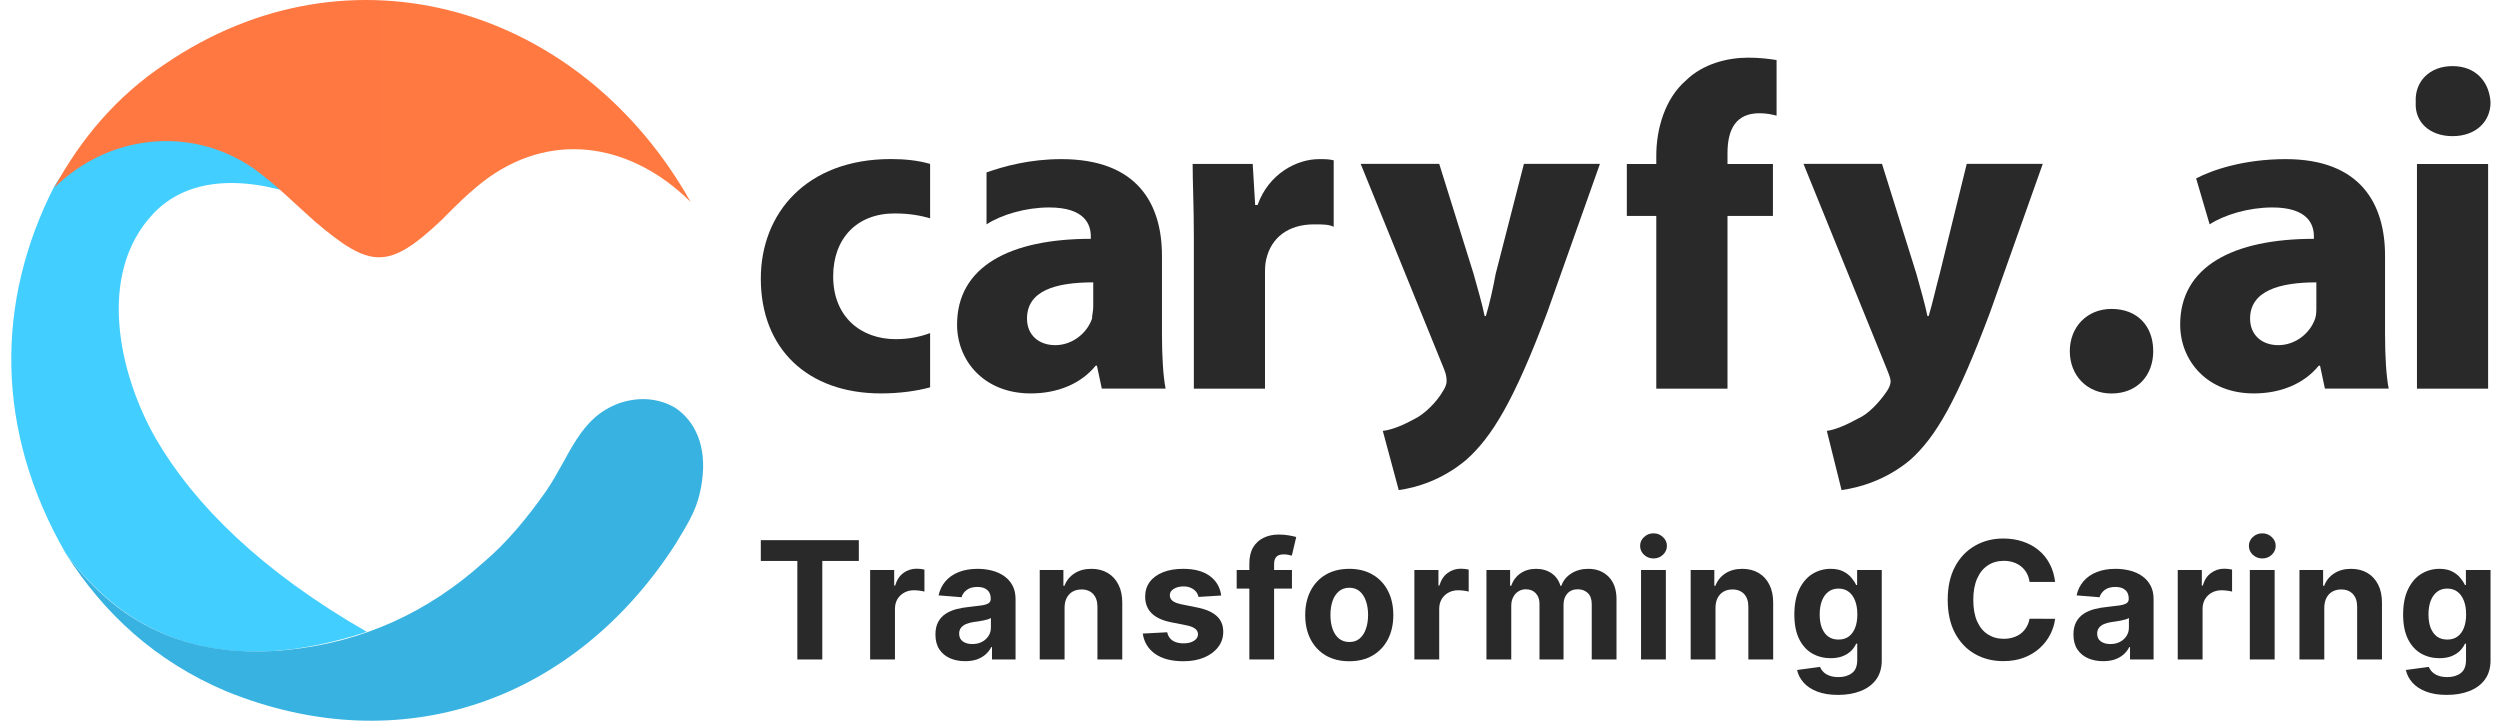 <svg width="111" height="32" viewBox="0 0 111 32" fill="none" xmlns="http://www.w3.org/2000/svg">
<path fill-rule="evenodd" clip-rule="evenodd" d="M6.92 19.479C8.612 22.392 11.602 25.366 16.284 28.052C10.36 29.995 5.962 28.679 2.915 24.566C-0.243 19.079 -0.187 13.367 2.407 8.28C2.575 7.994 2.803 7.71 2.972 7.424C3.93 6.567 4.663 5.994 5.453 5.594C9.233 3.594 11.827 6.507 14.649 8.68L13.466 8.737C10.532 7.707 8.219 7.994 6.811 9.48C4.27 12.163 5.285 16.623 6.92 19.479Z" fill="#42CEFE"/>
<path fill-rule="evenodd" clip-rule="evenodd" d="M21.471 24.966C22.486 24.109 23.388 23.023 24.234 21.823C25.304 20.279 25.701 18.509 27.561 17.88C28.463 17.593 29.309 17.709 29.986 18.11C30.832 18.679 31.397 19.766 31.169 21.366C31.001 22.566 30.604 23.136 29.986 24.166C25.529 31.082 17.86 33.882 10.019 30.682C6.92 29.365 4.607 27.252 2.915 24.566C5.453 28.052 8.836 29.252 12.785 28.852C16.112 28.509 18.99 27.195 21.471 24.966Z" fill="#37B2E1"/>
<path fill-rule="evenodd" clip-rule="evenodd" d="M7.314 2.851C5.169 4.28 3.59 6.164 2.407 8.337C4.776 5.994 8.444 5.537 11.262 7.48C12.221 8.167 13.066 9.023 13.969 9.823C16.45 11.937 17.24 11.997 19.609 9.767C20.23 9.137 20.907 8.453 21.697 7.88C24.687 5.767 28.127 6.45 30.665 8.967C25.817 0.334 15.607 -2.809 7.314 2.851Z" fill="url(#paint0_linear_1414_2460)"/>
<path fill-rule="evenodd" clip-rule="evenodd" d="M108.892 2.935C107.858 2.935 107.204 3.633 107.259 4.543C107.204 5.401 107.858 6.045 108.892 6.045C109.926 6.045 110.58 5.401 110.58 4.543C110.526 3.633 109.926 2.935 108.892 2.935ZM110.472 17.258V7.281H107.313V17.258H110.472Z" fill="#292929"/>
<path fill-rule="evenodd" clip-rule="evenodd" d="M105.896 11.357C105.896 9.052 104.808 7.065 101.483 7.065C99.633 7.065 98.216 7.547 97.508 7.922L98.108 9.962C98.762 9.533 99.85 9.211 100.887 9.211C102.466 9.211 102.737 9.962 102.737 10.497V10.604C99.141 10.604 96.8 11.836 96.8 14.411C96.8 16.019 97.999 17.468 100.067 17.468C101.267 17.468 102.3 17.039 102.954 16.235H103.009L103.226 17.255H106.059C105.95 16.72 105.896 15.806 105.896 14.839V11.357ZM102.846 13.61C102.846 13.826 102.846 13.985 102.792 14.145C102.575 14.79 101.921 15.325 101.158 15.325C100.45 15.325 99.904 14.896 99.904 14.145C99.904 12.912 101.212 12.537 102.846 12.537V13.61Z" fill="#292929"/>
<path fill-rule="evenodd" clip-rule="evenodd" d="M93.749 17.471C94.895 17.471 95.603 16.667 95.603 15.594C95.603 14.467 94.895 13.716 93.749 13.716C92.661 13.716 91.899 14.52 91.899 15.594C91.899 16.667 92.661 17.471 93.749 17.471Z" fill="#292929"/>
<path fill-rule="evenodd" clip-rule="evenodd" d="M80.077 7.281L83.781 16.401C83.89 16.67 83.944 16.829 83.944 16.936C83.944 17.042 83.89 17.205 83.781 17.364C83.456 17.846 82.965 18.384 82.473 18.597C81.982 18.866 81.494 19.079 81.111 19.132L81.765 21.76C82.528 21.654 83.727 21.331 84.815 20.418C85.957 19.398 86.886 17.79 88.357 13.873L90.699 7.275H87.323L86.123 12.155C85.961 12.747 85.798 13.497 85.632 14.032H85.578C85.469 13.497 85.252 12.747 85.087 12.155L83.561 7.275H80.077V7.281Z" fill="#292929"/>
<path fill-rule="evenodd" clip-rule="evenodd" d="M76.701 17.258V9.587H78.718V7.281H76.701V6.799C76.701 5.726 77.084 5.028 78.118 5.028C78.447 5.028 78.663 5.082 78.88 5.135V2.666C78.552 2.613 78.118 2.56 77.627 2.56C76.701 2.56 75.61 2.829 74.847 3.58C73.922 4.384 73.539 5.726 73.539 6.906V7.281H72.231V9.587H73.539V17.258H76.701Z" fill="#292929"/>
<path fill-rule="evenodd" clip-rule="evenodd" d="M60.416 7.281L64.121 16.401C64.229 16.67 64.229 16.829 64.229 16.936C64.229 17.042 64.175 17.205 64.067 17.364C63.795 17.846 63.25 18.384 62.813 18.597C62.321 18.866 61.833 19.079 61.396 19.132L62.104 21.76C62.867 21.654 64.009 21.331 65.1 20.418C66.246 19.398 67.225 17.79 68.696 13.873L71.038 7.275H67.662L66.409 12.155C66.3 12.747 66.137 13.497 65.972 14.032H65.917C65.809 13.497 65.592 12.747 65.426 12.155L63.901 7.275H60.416V7.281Z" fill="#292929"/>
<path fill-rule="evenodd" clip-rule="evenodd" d="M53.007 17.258H56.166V12.215C56.166 11.946 56.166 11.733 56.22 11.517C56.437 10.55 57.2 9.962 58.345 9.962C58.728 9.962 58.999 9.962 59.216 10.069V7.118C58.999 7.065 58.837 7.065 58.562 7.065C57.583 7.065 56.329 7.71 55.837 9.102H55.729L55.62 7.278H52.953C52.953 8.135 53.007 9.102 53.007 10.55V17.258Z" fill="#292929"/>
<path fill-rule="evenodd" clip-rule="evenodd" d="M51.591 11.357C51.591 9.052 50.503 7.065 47.124 7.065C45.707 7.065 44.565 7.387 43.802 7.656V9.962C44.456 9.533 45.544 9.211 46.581 9.211C48.161 9.211 48.432 9.962 48.432 10.497V10.604C44.836 10.604 42.494 11.836 42.494 14.411C42.494 16.019 43.694 17.468 45.761 17.468C46.961 17.468 47.995 17.039 48.649 16.235H48.703L48.92 17.255H51.753C51.645 16.72 51.591 15.806 51.591 14.839V11.357ZM48.54 13.61C48.54 13.826 48.486 13.985 48.486 14.145C48.269 14.79 47.615 15.325 46.852 15.325C46.144 15.325 45.599 14.896 45.599 14.145C45.599 12.912 46.852 12.537 48.54 12.537V13.61Z" fill="#292929"/>
<path fill-rule="evenodd" clip-rule="evenodd" d="M41.297 14.79C40.86 14.949 40.372 15.059 39.772 15.059C38.247 15.059 36.993 14.092 36.993 12.268C36.993 10.607 38.027 9.477 39.718 9.477C40.426 9.477 40.918 9.584 41.297 9.693V7.278C40.752 7.118 40.152 7.062 39.555 7.062C35.797 7.062 33.78 9.477 33.78 12.371C33.78 15.481 35.851 17.468 39.118 17.468C39.935 17.468 40.698 17.361 41.297 17.198V14.79Z" fill="#292929"/>
<path d="M33.78 24.906V23.983H38.132V24.906H36.51V29.281H35.402V24.906H33.78Z" fill="#292929"/>
<path d="M38.634 29.281V25.307H39.702V26.001H39.744C39.816 25.754 39.938 25.568 40.108 25.442C40.279 25.314 40.476 25.25 40.698 25.25C40.754 25.25 40.813 25.254 40.877 25.261C40.941 25.268 40.997 25.277 41.045 25.289V26.267C40.993 26.252 40.922 26.238 40.83 26.226C40.739 26.214 40.655 26.208 40.579 26.208C40.417 26.208 40.272 26.243 40.145 26.314C40.019 26.383 39.919 26.479 39.844 26.604C39.772 26.728 39.736 26.871 39.736 27.033V29.281H38.634Z" fill="#292929"/>
<path d="M42.853 29.356C42.599 29.356 42.373 29.312 42.175 29.224C41.977 29.135 41.82 29.003 41.704 28.829C41.59 28.653 41.533 28.434 41.533 28.172C41.533 27.951 41.574 27.765 41.655 27.615C41.736 27.465 41.846 27.344 41.986 27.253C42.126 27.162 42.285 27.093 42.462 27.046C42.642 26.999 42.83 26.967 43.026 26.948C43.257 26.924 43.444 26.901 43.585 26.88C43.726 26.858 43.829 26.825 43.893 26.782C43.957 26.739 43.989 26.675 43.989 26.591V26.575C43.989 26.411 43.937 26.285 43.833 26.195C43.732 26.105 43.587 26.06 43.399 26.06C43.2 26.06 43.042 26.104 42.925 26.192C42.808 26.278 42.73 26.387 42.692 26.518L41.673 26.435C41.725 26.194 41.827 25.985 41.978 25.809C42.13 25.632 42.326 25.495 42.566 25.401C42.807 25.304 43.087 25.256 43.404 25.256C43.625 25.256 43.836 25.282 44.038 25.333C44.241 25.385 44.422 25.465 44.578 25.574C44.737 25.683 44.862 25.822 44.954 25.993C45.045 26.162 45.091 26.365 45.091 26.601V29.281H44.045V28.73H44.014C43.951 28.855 43.865 28.964 43.758 29.059C43.651 29.152 43.523 29.225 43.373 29.279C43.223 29.331 43.049 29.356 42.853 29.356ZM43.168 28.596C43.331 28.596 43.474 28.564 43.598 28.5C43.722 28.434 43.82 28.346 43.89 28.236C43.961 28.126 43.996 28.001 43.996 27.861V27.439C43.962 27.462 43.914 27.482 43.854 27.501C43.795 27.519 43.729 27.535 43.655 27.55C43.581 27.564 43.507 27.577 43.432 27.589C43.358 27.6 43.291 27.609 43.23 27.618C43.101 27.637 42.988 27.667 42.892 27.708C42.795 27.75 42.72 27.806 42.666 27.877C42.613 27.945 42.586 28.032 42.586 28.135C42.586 28.285 42.641 28.4 42.749 28.479C42.86 28.557 42.999 28.596 43.168 28.596Z" fill="#292929"/>
<path d="M47.267 26.984V29.281H46.164V25.307H47.215V26.009H47.261C47.349 25.777 47.497 25.595 47.704 25.46C47.911 25.324 48.162 25.256 48.457 25.256C48.733 25.256 48.973 25.316 49.179 25.437C49.384 25.558 49.543 25.73 49.657 25.954C49.771 26.177 49.828 26.442 49.828 26.751V29.281H48.726V26.948C48.727 26.704 48.665 26.515 48.539 26.378C48.414 26.241 48.24 26.172 48.02 26.172C47.871 26.172 47.74 26.203 47.626 26.267C47.514 26.331 47.426 26.424 47.362 26.547C47.3 26.667 47.268 26.813 47.267 26.984Z" fill="#292929"/>
<path d="M54.222 26.441L53.213 26.503C53.196 26.416 53.158 26.339 53.102 26.27C53.044 26.199 52.969 26.143 52.876 26.102C52.785 26.058 52.675 26.037 52.548 26.037C52.377 26.037 52.233 26.073 52.116 26.146C51.998 26.216 51.94 26.311 51.94 26.43C51.94 26.525 51.978 26.605 52.054 26.671C52.13 26.736 52.26 26.789 52.444 26.829L53.164 26.974C53.55 27.053 53.838 27.18 54.028 27.357C54.217 27.532 54.312 27.764 54.312 28.05C54.312 28.31 54.236 28.539 54.082 28.735C53.93 28.932 53.721 29.086 53.456 29.196C53.192 29.305 52.888 29.359 52.543 29.359C52.017 29.359 51.597 29.25 51.285 29.03C50.975 28.81 50.793 28.509 50.739 28.13L51.823 28.073C51.856 28.234 51.935 28.356 52.061 28.441C52.187 28.523 52.349 28.565 52.545 28.565C52.738 28.565 52.894 28.528 53.011 28.453C53.13 28.378 53.19 28.28 53.192 28.161C53.19 28.061 53.148 27.979 53.065 27.915C52.983 27.85 52.855 27.8 52.682 27.765L51.994 27.628C51.606 27.55 51.317 27.416 51.127 27.224C50.939 27.033 50.845 26.789 50.845 26.492C50.845 26.237 50.914 26.017 51.052 25.833C51.192 25.648 51.388 25.506 51.64 25.406C51.893 25.306 52.19 25.256 52.53 25.256C53.032 25.256 53.427 25.362 53.715 25.574C54.004 25.786 54.173 26.075 54.222 26.441Z" fill="#292929"/>
<path d="M57.362 25.307V26.135H54.909V25.307H57.362ZM55.471 29.281V25.02C55.471 24.732 55.527 24.493 55.639 24.303C55.753 24.114 55.908 23.971 56.105 23.877C56.301 23.782 56.525 23.734 56.775 23.734C56.944 23.734 57.098 23.747 57.238 23.773C57.379 23.799 57.484 23.822 57.553 23.843L57.357 24.671C57.314 24.657 57.26 24.644 57.196 24.632C57.134 24.62 57.071 24.614 57.005 24.614C56.843 24.614 56.73 24.652 56.666 24.728C56.602 24.802 56.57 24.906 56.57 25.041V29.281H55.471Z" fill="#292929"/>
<path d="M59.907 29.359C59.505 29.359 59.158 29.274 58.864 29.103C58.573 28.93 58.348 28.691 58.189 28.384C58.031 28.075 57.951 27.717 57.951 27.31C57.951 26.899 58.031 26.541 58.189 26.234C58.348 25.925 58.573 25.685 58.864 25.514C59.158 25.342 59.505 25.256 59.907 25.256C60.309 25.256 60.656 25.342 60.947 25.514C61.24 25.685 61.466 25.925 61.625 26.234C61.784 26.541 61.863 26.899 61.863 27.31C61.863 27.717 61.784 28.075 61.625 28.384C61.466 28.691 61.24 28.93 60.947 29.103C60.656 29.274 60.309 29.359 59.907 29.359ZM59.912 28.505C60.095 28.505 60.248 28.453 60.37 28.35C60.493 28.245 60.585 28.102 60.647 27.921C60.711 27.739 60.743 27.533 60.743 27.302C60.743 27.071 60.711 26.865 60.647 26.684C60.585 26.503 60.493 26.36 60.37 26.254C60.248 26.149 60.095 26.096 59.912 26.096C59.728 26.096 59.572 26.149 59.447 26.254C59.322 26.36 59.228 26.503 59.165 26.684C59.102 26.865 59.072 27.071 59.072 27.302C59.072 27.533 59.102 27.739 59.165 27.921C59.228 28.102 59.322 28.245 59.447 28.35C59.572 28.453 59.728 28.505 59.912 28.505Z" fill="#292929"/>
<path d="M62.798 29.281V25.307H63.867V26.001H63.908C63.981 25.754 64.102 25.568 64.273 25.442C64.444 25.314 64.641 25.25 64.863 25.25C64.918 25.25 64.978 25.254 65.041 25.261C65.105 25.268 65.161 25.277 65.21 25.289V26.267C65.158 26.252 65.086 26.238 64.995 26.226C64.903 26.214 64.82 26.208 64.744 26.208C64.582 26.208 64.437 26.243 64.309 26.314C64.183 26.383 64.083 26.479 64.009 26.604C63.937 26.728 63.901 26.871 63.901 27.033V29.281H62.798Z" fill="#292929"/>
<path d="M65.998 29.281V25.307H67.049V26.009H67.095C67.178 25.776 67.316 25.592 67.509 25.457C67.702 25.323 67.933 25.256 68.203 25.256C68.475 25.256 68.707 25.324 68.898 25.46C69.09 25.595 69.218 25.777 69.281 26.009H69.323C69.404 25.781 69.55 25.599 69.763 25.463C69.976 25.325 70.229 25.256 70.521 25.256C70.891 25.256 71.192 25.374 71.424 25.61C71.656 25.845 71.773 26.177 71.773 26.609V29.281H70.673V26.826C70.673 26.605 70.615 26.44 70.497 26.329C70.38 26.219 70.233 26.164 70.058 26.164C69.857 26.164 69.701 26.228 69.589 26.355C69.477 26.481 69.421 26.648 69.421 26.855V29.281H68.353V26.803C68.353 26.608 68.296 26.453 68.184 26.337C68.074 26.221 67.928 26.164 67.747 26.164C67.625 26.164 67.514 26.195 67.416 26.257C67.319 26.317 67.243 26.403 67.186 26.513C67.129 26.622 67.1 26.749 67.1 26.896V29.281H65.998Z" fill="#292929"/>
<path d="M72.862 29.281V25.307H73.964V29.281H72.862ZM73.416 24.795C73.252 24.795 73.111 24.741 72.994 24.632C72.878 24.522 72.821 24.39 72.821 24.236C72.821 24.084 72.878 23.954 72.994 23.846C73.111 23.735 73.252 23.68 73.416 23.68C73.58 23.68 73.719 23.735 73.835 23.846C73.952 23.954 74.011 24.084 74.011 24.236C74.011 24.39 73.952 24.522 73.835 24.632C73.719 24.741 73.58 24.795 73.416 24.795Z" fill="#292929"/>
<path d="M76.168 26.984V29.281H75.066V25.307H76.116V26.009H76.163C76.251 25.777 76.398 25.595 76.605 25.46C76.812 25.324 77.063 25.256 77.358 25.256C77.634 25.256 77.875 25.316 78.08 25.437C78.285 25.558 78.445 25.73 78.558 25.954C78.672 26.177 78.729 26.442 78.729 26.751V29.281H77.627V26.948C77.629 26.704 77.567 26.515 77.441 26.378C77.315 26.241 77.141 26.172 76.921 26.172C76.772 26.172 76.641 26.203 76.528 26.267C76.415 26.331 76.327 26.424 76.264 26.547C76.201 26.667 76.17 26.813 76.168 26.984Z" fill="#292929"/>
<path d="M81.607 30.854C81.25 30.854 80.944 30.805 80.688 30.707C80.435 30.61 80.233 30.478 80.083 30.311C79.933 30.144 79.835 29.956 79.791 29.747L80.81 29.61C80.841 29.689 80.89 29.764 80.957 29.832C81.025 29.901 81.114 29.957 81.224 29.998C81.336 30.041 81.472 30.063 81.633 30.063C81.873 30.063 82.07 30.004 82.225 29.887C82.382 29.771 82.461 29.577 82.461 29.305V28.578H82.414C82.366 28.688 82.293 28.792 82.197 28.891C82.1 28.989 81.976 29.069 81.824 29.131C81.672 29.193 81.491 29.224 81.281 29.224C80.983 29.224 80.711 29.155 80.466 29.017C80.223 28.878 80.029 28.665 79.884 28.378C79.741 28.09 79.669 27.727 79.669 27.287C79.669 26.836 79.742 26.46 79.889 26.159C80.036 25.857 80.231 25.631 80.474 25.481C80.719 25.331 80.987 25.256 81.278 25.256C81.501 25.256 81.687 25.294 81.837 25.369C81.987 25.444 82.108 25.537 82.199 25.649C82.293 25.759 82.364 25.868 82.414 25.975H82.456V25.307H83.55V29.32C83.55 29.658 83.467 29.941 83.302 30.169C83.136 30.396 82.906 30.567 82.613 30.681C82.322 30.797 81.986 30.854 81.607 30.854ZM81.63 28.397C81.808 28.397 81.958 28.353 82.08 28.265C82.204 28.175 82.299 28.047 82.365 27.882C82.432 27.714 82.466 27.514 82.466 27.281C82.466 27.049 82.433 26.847 82.368 26.676C82.302 26.503 82.207 26.37 82.083 26.275C81.959 26.18 81.808 26.133 81.63 26.133C81.449 26.133 81.296 26.182 81.172 26.28C81.048 26.377 80.954 26.511 80.89 26.684C80.826 26.856 80.794 27.055 80.794 27.281C80.794 27.511 80.826 27.709 80.89 27.877C80.956 28.042 81.05 28.171 81.172 28.262C81.296 28.352 81.449 28.397 81.63 28.397Z" fill="#292929"/>
<path d="M91.246 25.838H90.113C90.092 25.691 90.05 25.561 89.986 25.447C89.922 25.331 89.841 25.233 89.74 25.152C89.64 25.071 89.525 25.009 89.394 24.966C89.264 24.923 89.124 24.901 88.972 24.901C88.698 24.901 88.459 24.969 88.255 25.106C88.052 25.24 87.894 25.437 87.782 25.695C87.67 25.953 87.614 26.265 87.614 26.632C87.614 27.01 87.67 27.327 87.782 27.584C87.896 27.841 88.054 28.035 88.258 28.166C88.462 28.297 88.697 28.363 88.964 28.363C89.114 28.363 89.253 28.343 89.381 28.303C89.51 28.264 89.625 28.206 89.725 28.13C89.825 28.052 89.908 27.958 89.973 27.848C90.041 27.738 90.087 27.612 90.113 27.47L91.246 27.476C91.217 27.719 91.144 27.953 91.026 28.179C90.911 28.404 90.755 28.604 90.558 28.782C90.363 28.958 90.13 29.098 89.859 29.201C89.59 29.303 89.286 29.354 88.946 29.354C88.474 29.354 88.051 29.247 87.678 29.033C87.308 28.819 87.014 28.509 86.799 28.104C86.585 27.699 86.478 27.208 86.478 26.632C86.478 26.054 86.587 25.563 86.804 25.157C87.021 24.752 87.316 24.443 87.689 24.231C88.061 24.017 88.481 23.91 88.946 23.91C89.253 23.91 89.538 23.953 89.8 24.04C90.064 24.126 90.298 24.252 90.501 24.417C90.705 24.581 90.87 24.782 90.998 25.02C91.127 25.258 91.21 25.531 91.246 25.838Z" fill="#292929"/>
<path d="M93.381 29.356C93.127 29.356 92.901 29.312 92.703 29.224C92.504 29.135 92.347 29.003 92.232 28.829C92.118 28.653 92.061 28.434 92.061 28.172C92.061 27.951 92.102 27.765 92.183 27.615C92.264 27.465 92.374 27.344 92.514 27.253C92.654 27.162 92.812 27.093 92.99 27.046C93.169 26.999 93.357 26.967 93.554 26.948C93.785 26.924 93.972 26.901 94.113 26.88C94.254 26.858 94.357 26.825 94.421 26.782C94.485 26.739 94.516 26.675 94.516 26.591V26.575C94.516 26.411 94.465 26.285 94.361 26.195C94.26 26.105 94.115 26.06 93.927 26.06C93.728 26.06 93.57 26.104 93.453 26.192C93.336 26.278 93.258 26.387 93.22 26.518L92.201 26.435C92.253 26.194 92.354 25.985 92.506 25.809C92.658 25.632 92.854 25.495 93.094 25.401C93.335 25.304 93.614 25.256 93.932 25.256C94.153 25.256 94.364 25.282 94.566 25.333C94.769 25.385 94.949 25.465 95.106 25.574C95.265 25.683 95.39 25.822 95.482 25.993C95.573 26.162 95.619 26.365 95.619 26.601V29.281H94.573V28.73H94.542C94.479 28.855 94.393 28.964 94.286 29.059C94.179 29.152 94.051 29.225 93.901 29.279C93.751 29.331 93.577 29.356 93.381 29.356ZM93.696 28.596C93.859 28.596 94.002 28.564 94.126 28.5C94.25 28.434 94.347 28.346 94.418 28.236C94.489 28.126 94.524 28.001 94.524 27.861V27.439C94.49 27.462 94.442 27.482 94.382 27.501C94.323 27.519 94.257 27.535 94.183 27.55C94.109 27.564 94.034 27.577 93.96 27.589C93.886 27.6 93.819 27.609 93.758 27.618C93.629 27.637 93.516 27.667 93.419 27.708C93.323 27.75 93.248 27.806 93.194 27.877C93.141 27.945 93.114 28.032 93.114 28.135C93.114 28.285 93.168 28.4 93.277 28.479C93.388 28.557 93.527 28.596 93.696 28.596Z" fill="#292929"/>
<path d="M96.692 29.281V25.307H97.761V26.001H97.802C97.875 25.754 97.996 25.568 98.167 25.442C98.338 25.314 98.534 25.25 98.757 25.25C98.812 25.25 98.872 25.254 98.936 25.261C98.999 25.268 99.055 25.277 99.104 25.289V26.267C99.052 26.252 98.98 26.238 98.889 26.226C98.797 26.214 98.714 26.208 98.638 26.208C98.476 26.208 98.331 26.243 98.203 26.314C98.077 26.383 97.977 26.479 97.903 26.604C97.831 26.728 97.794 26.871 97.794 27.033V29.281H96.692Z" fill="#292929"/>
<path d="M99.892 29.281V25.307H100.994V29.281H99.892ZM100.446 24.795C100.282 24.795 100.141 24.741 100.024 24.632C99.909 24.522 99.851 24.39 99.851 24.236C99.851 24.084 99.909 23.954 100.024 23.846C100.141 23.735 100.282 23.68 100.446 23.68C100.61 23.68 100.749 23.735 100.865 23.846C100.982 23.954 101.041 24.084 101.041 24.236C101.041 24.39 100.982 24.522 100.865 24.632C100.749 24.741 100.61 24.795 100.446 24.795Z" fill="#292929"/>
<path d="M103.198 26.984V29.281H102.096V25.307H103.146V26.009H103.193C103.281 25.777 103.428 25.595 103.635 25.46C103.842 25.324 104.093 25.256 104.388 25.256C104.664 25.256 104.905 25.316 105.11 25.437C105.315 25.558 105.475 25.73 105.589 25.954C105.702 26.177 105.759 26.442 105.759 26.751V29.281H104.657V26.948C104.659 26.704 104.597 26.515 104.471 26.378C104.345 26.241 104.172 26.172 103.951 26.172C103.802 26.172 103.671 26.203 103.558 26.267C103.445 26.331 103.357 26.424 103.294 26.547C103.232 26.667 103.2 26.813 103.198 26.984Z" fill="#292929"/>
<path d="M108.637 30.854C108.28 30.854 107.974 30.805 107.718 30.707C107.465 30.61 107.263 30.478 107.113 30.311C106.963 30.144 106.866 29.956 106.821 29.747L107.84 29.61C107.871 29.689 107.92 29.764 107.988 29.832C108.055 29.901 108.144 29.957 108.254 29.998C108.366 30.041 108.502 30.063 108.663 30.063C108.903 30.063 109.1 30.004 109.255 29.887C109.412 29.771 109.491 29.577 109.491 29.305V28.578H109.444C109.396 28.688 109.323 28.792 109.227 28.891C109.13 28.989 109.006 29.069 108.854 29.131C108.702 29.193 108.521 29.224 108.311 29.224C108.013 29.224 107.741 29.155 107.496 29.017C107.253 28.878 107.059 28.665 106.914 28.378C106.771 28.09 106.699 27.727 106.699 27.287C106.699 26.836 106.772 26.46 106.919 26.159C107.066 25.857 107.26 25.631 107.504 25.481C107.749 25.331 108.017 25.256 108.308 25.256C108.531 25.256 108.717 25.294 108.867 25.369C109.017 25.444 109.138 25.537 109.229 25.649C109.323 25.759 109.394 25.868 109.444 25.975H109.486V25.307H110.58V29.32C110.58 29.658 110.497 29.941 110.332 30.169C110.166 30.396 109.937 30.567 109.643 30.681C109.352 30.797 109.016 30.854 108.637 30.854ZM108.66 28.397C108.838 28.397 108.988 28.353 109.11 28.265C109.235 28.175 109.329 28.047 109.395 27.882C109.462 27.714 109.496 27.514 109.496 27.281C109.496 27.049 109.463 26.847 109.398 26.676C109.332 26.503 109.237 26.37 109.113 26.275C108.989 26.18 108.838 26.133 108.66 26.133C108.479 26.133 108.326 26.182 108.202 26.28C108.078 26.377 107.984 26.511 107.92 26.684C107.856 26.856 107.825 27.055 107.825 27.281C107.825 27.511 107.856 27.709 107.92 27.877C107.986 28.042 108.08 28.171 108.202 28.262C108.326 28.352 108.479 28.397 108.66 28.397Z" fill="#292929"/>
<path d="M55.471 25.307H56.57V26.135H55.471V25.307Z" fill="#292929"/>
<defs>
<linearGradient id="paint0_linear_1414_2460" x1="-54.955" y1="15.999" x2="1813.93" y2="15.999" gradientUnits="userSpaceOnUse">
<stop stop-color="#FF7642"/>
<stop offset="1" stop-color="#FFB728"/>
</linearGradient>
</defs>
</svg>
